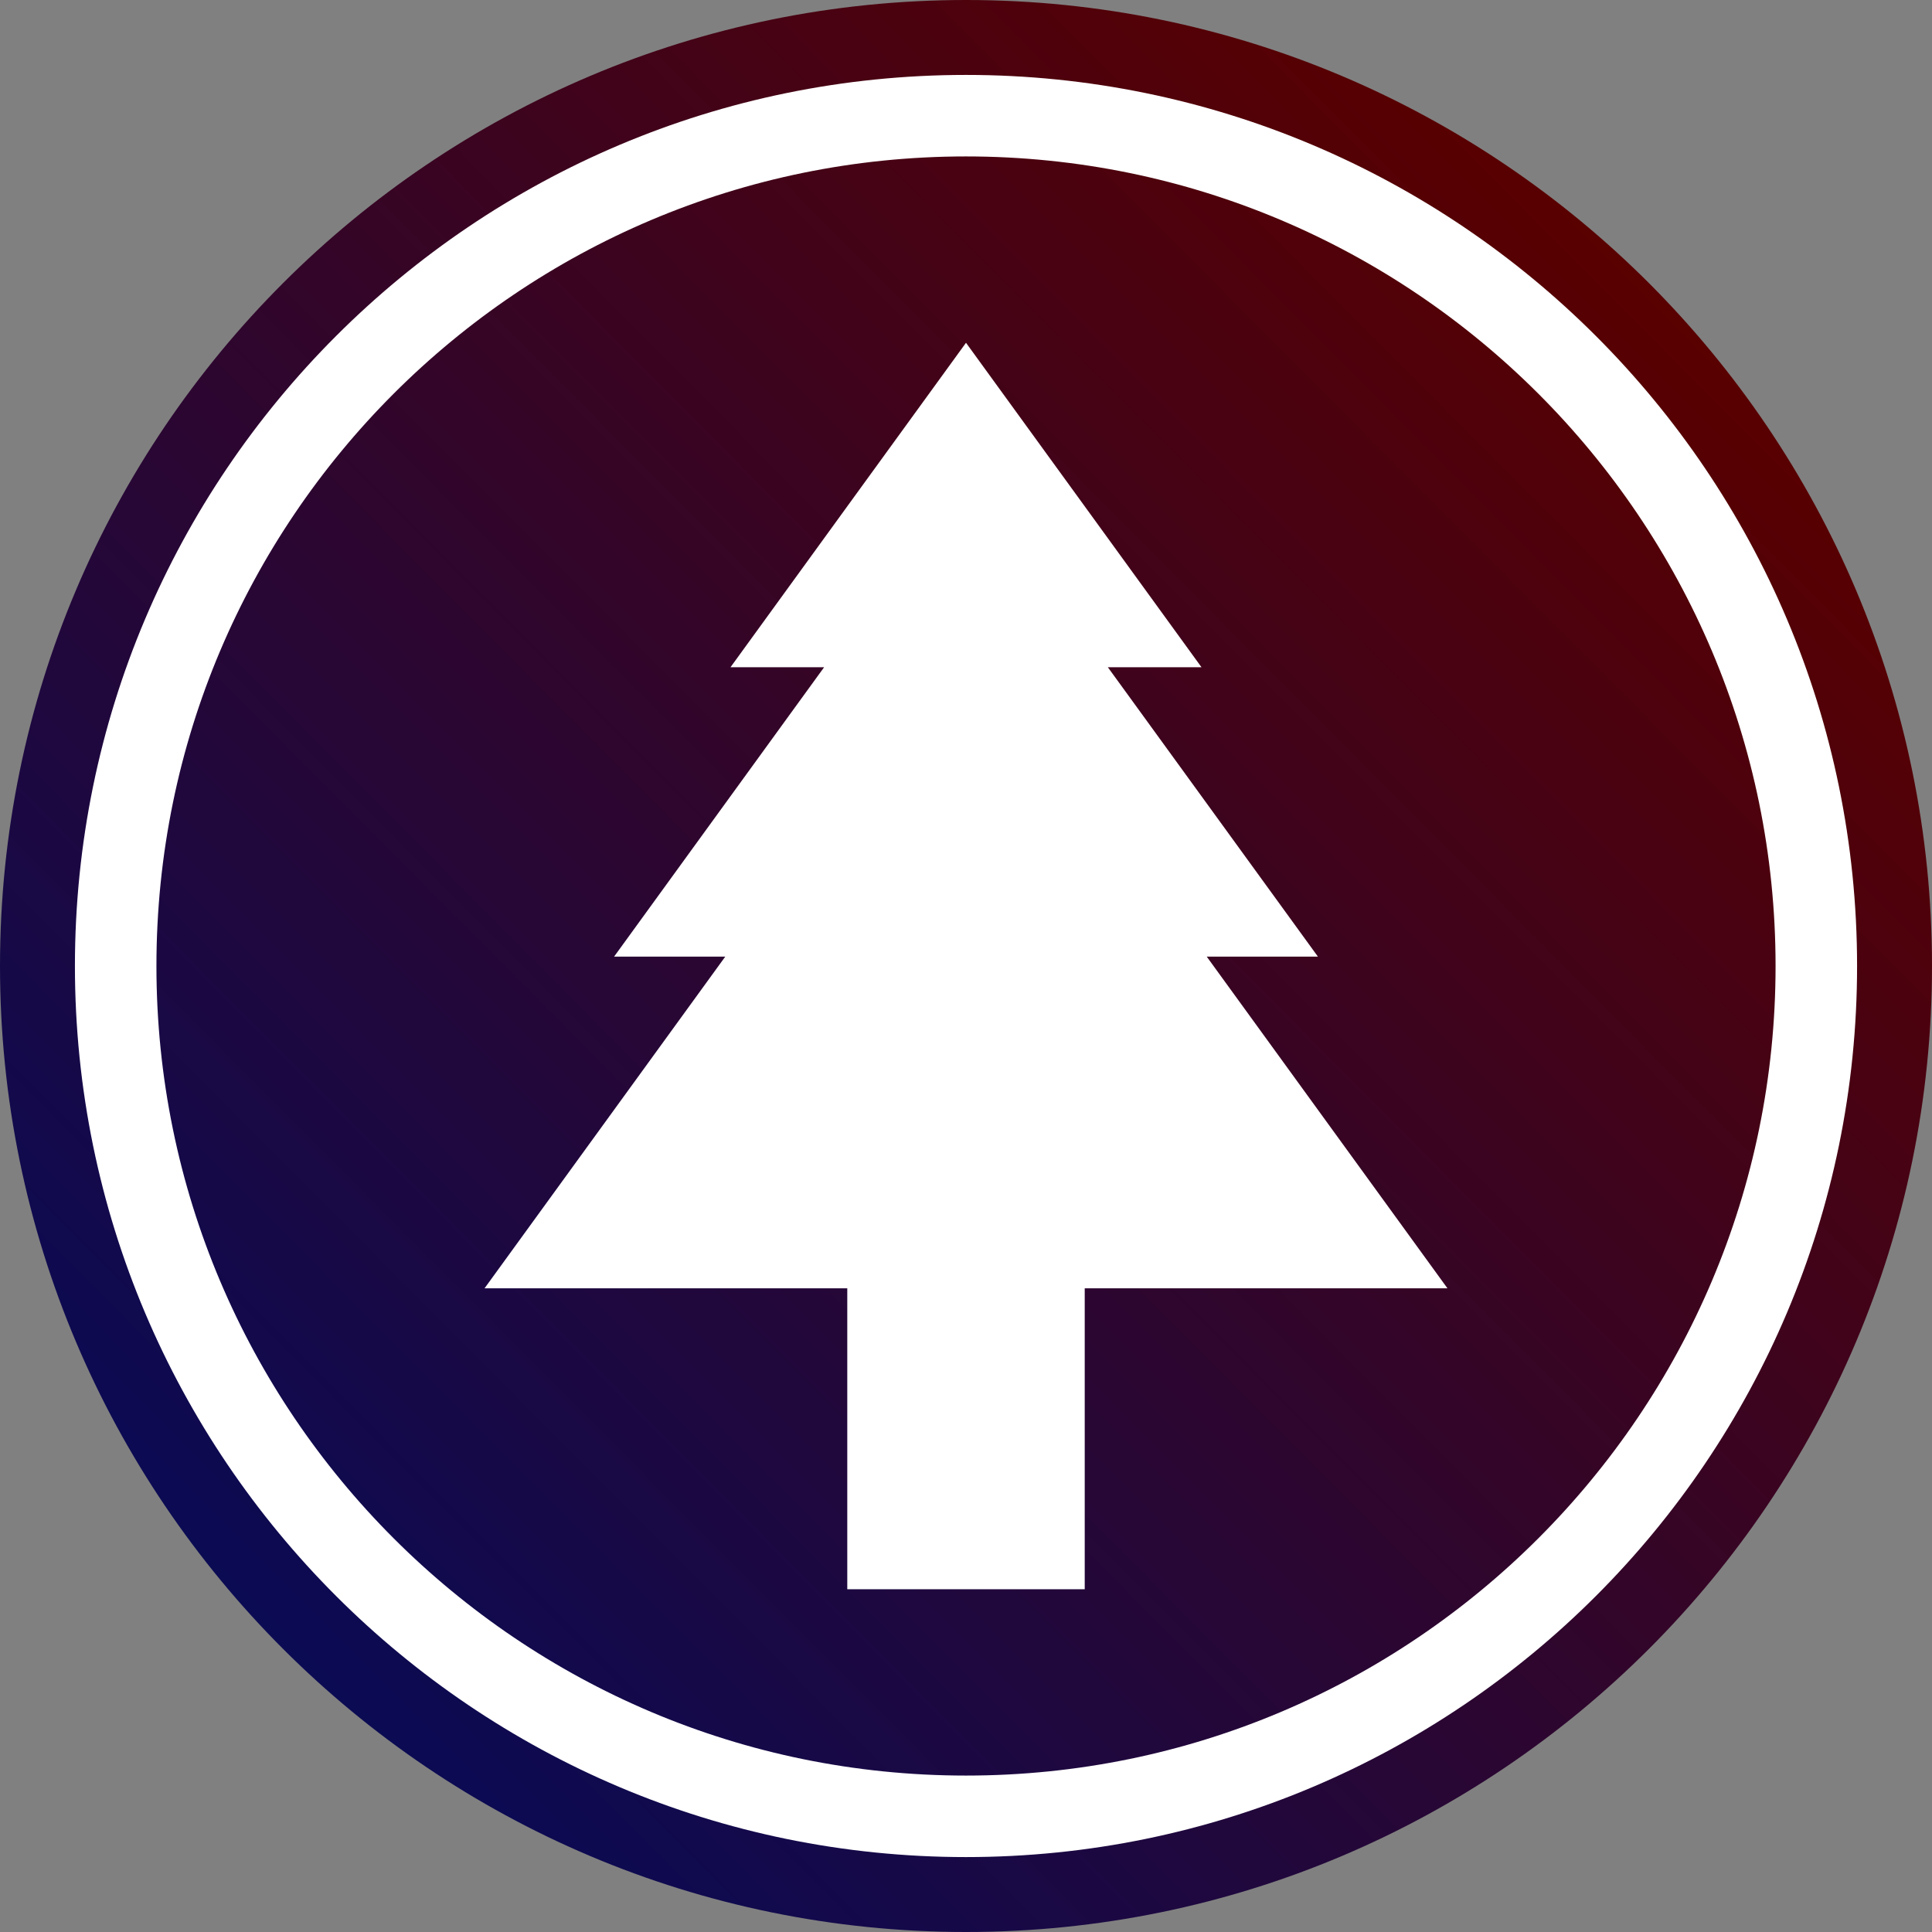<?xml version="1.0" encoding="UTF-8" standalone="no"?>
<!DOCTYPE svg PUBLIC "-//W3C//DTD SVG 1.1//EN" "http://www.w3.org/Graphics/SVG/1.1/DTD/svg11.dtd">
<svg version="1.1" xmlns="http://www.w3.org/2000/svg" xmlns:xlink="http://www.w3.org/1999/xlink" preserveAspectRatio="xMidYMid meet" viewBox="0 0 640 640" width="640" height="640"><rect x="0" y="0" width="640" height="640" fill="#808080" stroke="none"/><defs><path d="M320 640C143.39 640 0 496.61 0 320C0 143.39 143.39 0 320 0C496.61 0 640 143.39 640 320C640 496.61 496.61 640 320 640Z" id="kzozvu3zN"></path><linearGradient id="gradientb9XlHsnGM" gradientUnits="userSpaceOnUse" x1="546.29" y1="93.71" x2="31.47" y2="605.73"><stop style="stop-color: #590000;stop-opacity: 1" offset="0%"></stop><stop style="stop-color: #000c5f;stop-opacity: 1" offset="100%"></stop></linearGradient><path d="M320 601.68C164.54 601.68 38.32 475.46 38.32 320C38.32 164.54 164.54 38.32 320 38.32C475.46 38.32 601.68 164.54 601.68 320C601.68 475.46 475.46 601.68 320 601.68Z" id="a2xnNIvua"></path><path d="M398.01 221.03L366.99 221.03L378.29 236.59L436.58 316.9L399.75 316.9L479.49 426.77L359.33 426.77L359.33 526.45L280.67 526.45L280.67 426.77L160.51 426.77L240.25 316.9L203.42 316.9L261.7 236.59L273 221.03L241.99 221.03L280.99 167.29L320 113.55L359.01 167.29L398.01 221.03Z" id="d1IpUQUWo5"></path></defs><g><g><g><use xlink:href="#kzozvu3zN" opacity="1" fill="url(#gradientb9XlHsnGM)"></use><g><use xlink:href="#kzozvu3zN" opacity="1" fill-opacity="0" stroke="#000000" stroke-width="1" stroke-opacity="0"></use></g></g><g><use xlink:href="#a2xnNIvua" opacity="1" fill="#000000" fill-opacity="0"></use><g><use xlink:href="#a2xnNIvua" opacity="1" fill-opacity="0" stroke="#ffffff" stroke-width="27" stroke-opacity="1"></use></g></g><g><use xlink:href="#d1IpUQUWo5" opacity="1" fill="#ffffff" fill-opacity="1"></use></g></g></g></svg>